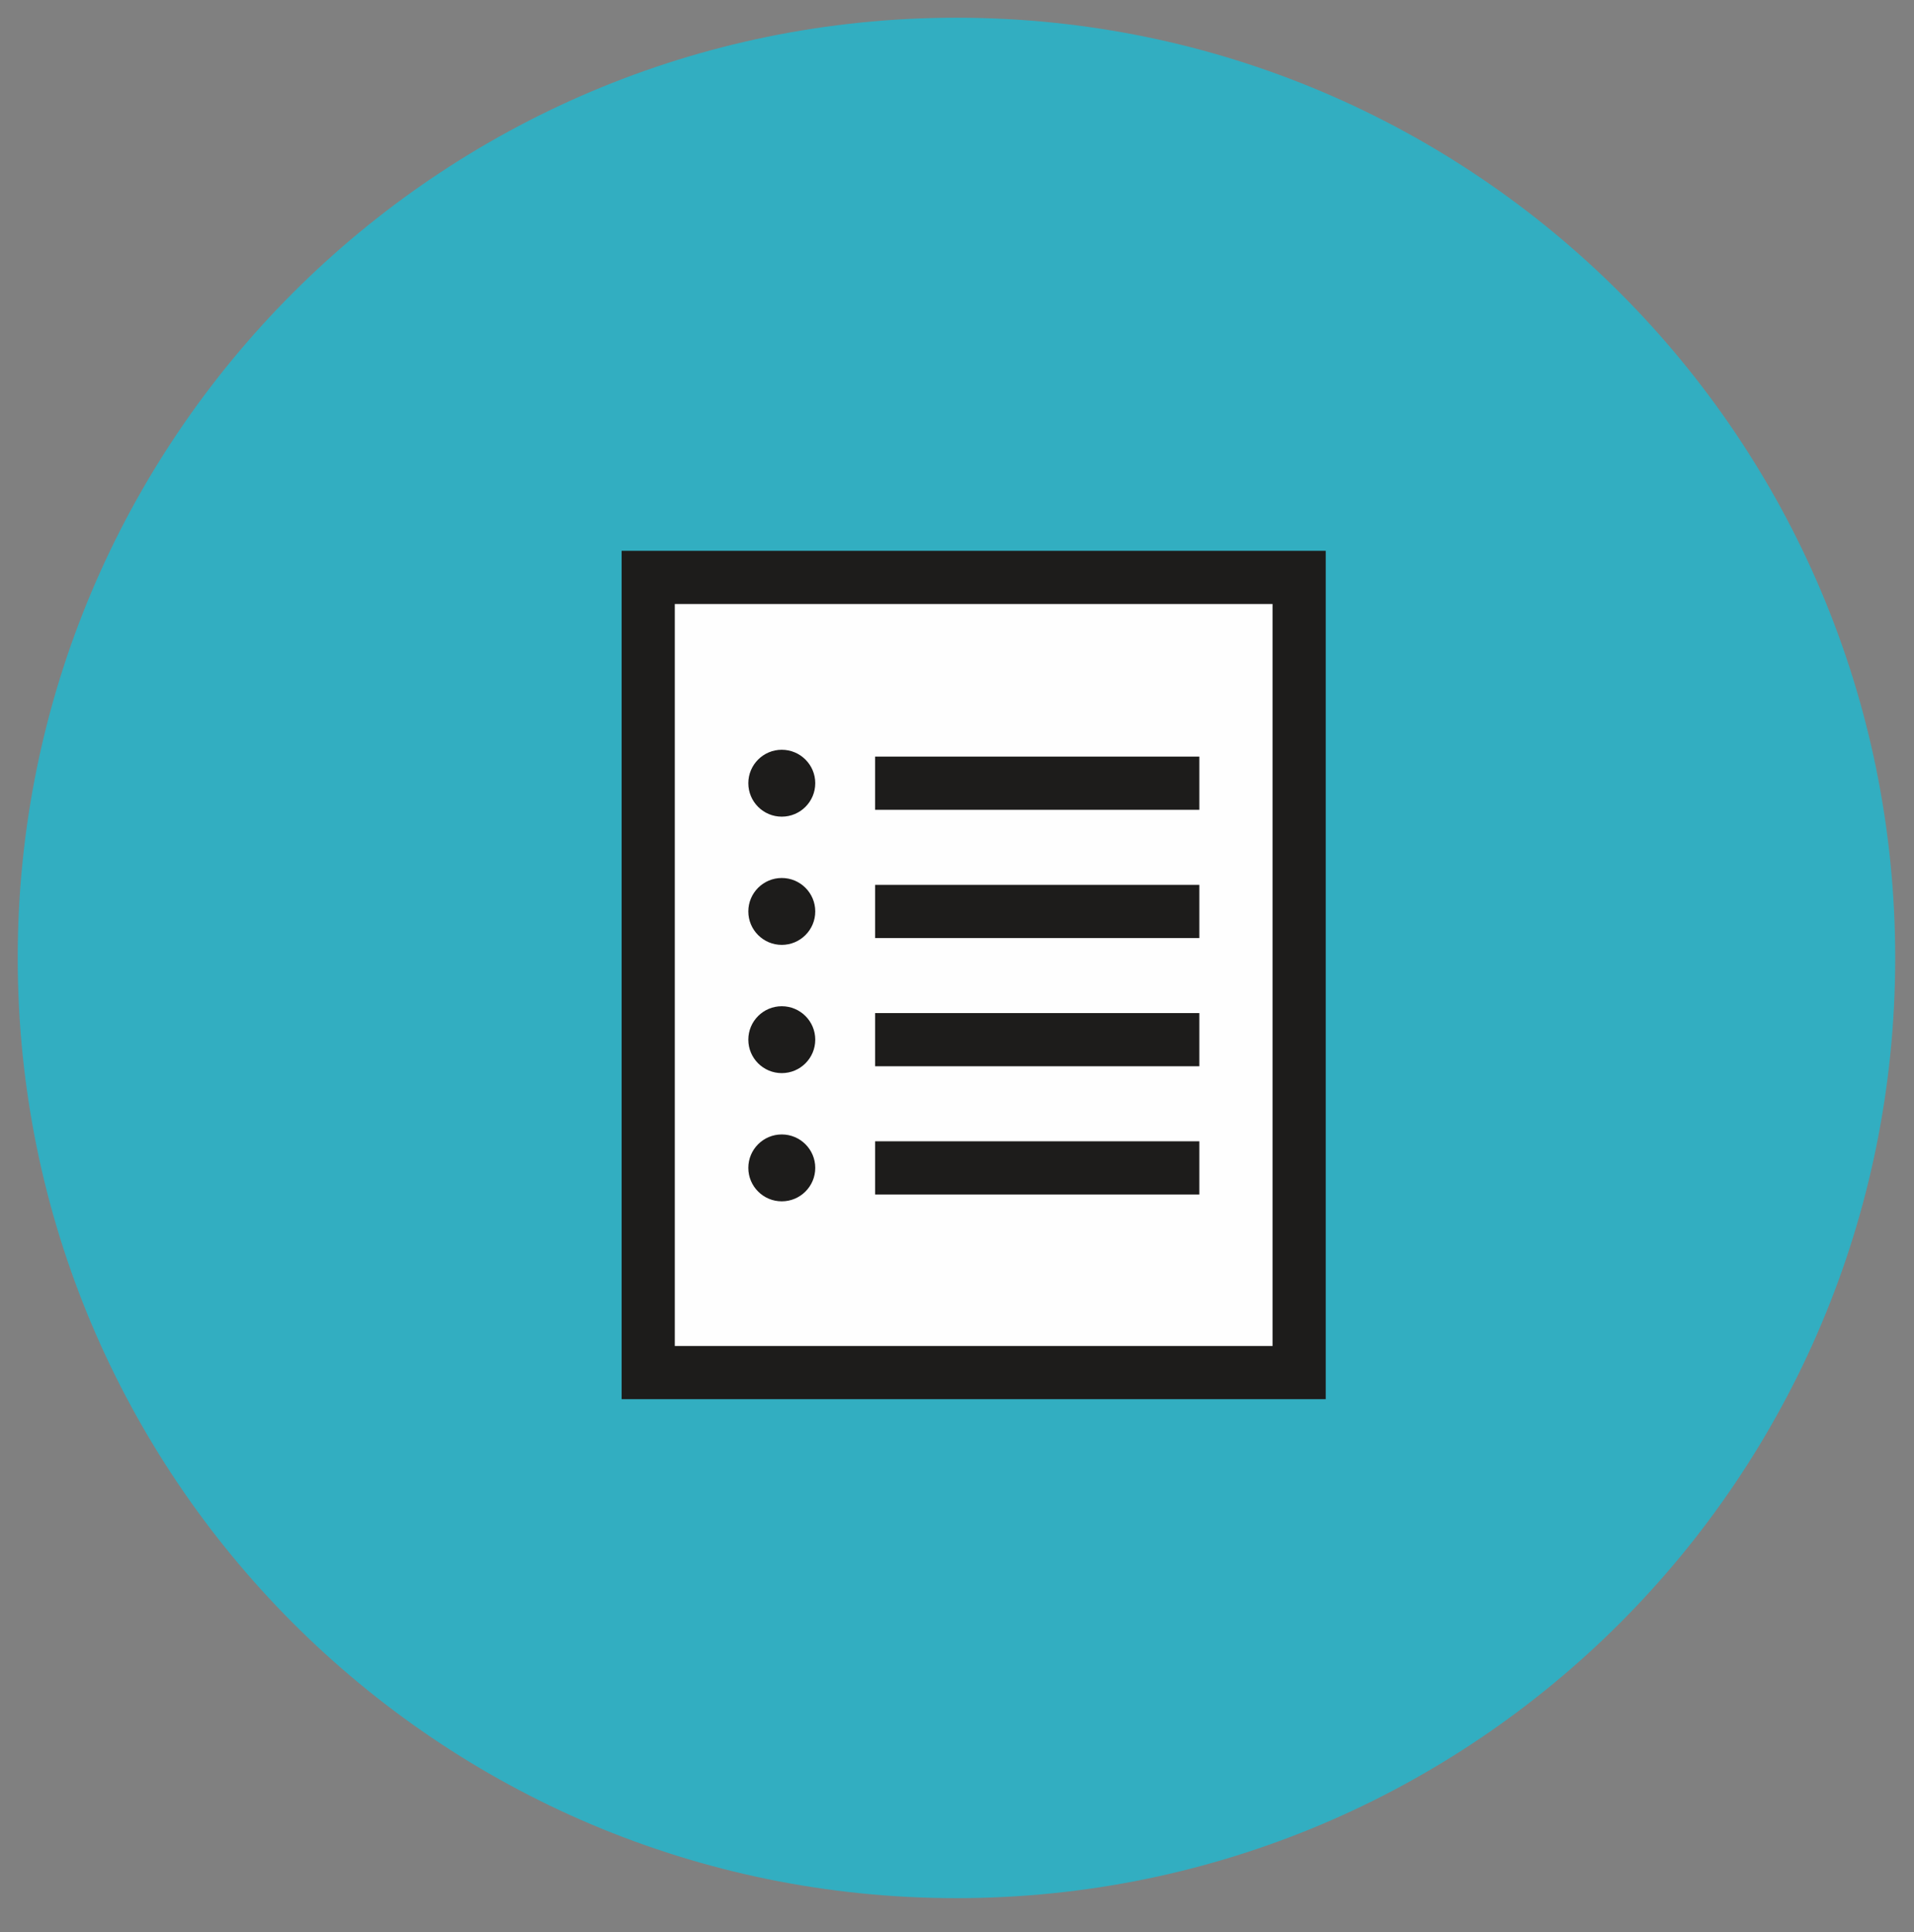<?xml version="1.0" encoding="UTF-8" standalone="no"?>
<svg width="108px" height="109px" viewBox="0 0 108 109" version="1.1" xmlns="http://www.w3.org/2000/svg" xmlns:xlink="http://www.w3.org/1999/xlink">
    <rect x="0" y="0" width="108" height="109" fill="#808080" stroke="none"/>
    <!-- Generator: Sketch 41.2 (35397) - http://www.bohemiancoding.com/sketch -->
    <title>etapa-4</title>
    <desc>Created with Sketch.</desc>
    <defs></defs>
    <g id="Page-1" stroke="none" stroke-width="1" fill="none" fill-rule="evenodd">
        <g id="etapa-4">
            <path d="M106.939,54.042 C106.939,24.747 83.223,1 53.969,1 C24.716,1 1,24.747 1,54.042 C1,83.338 24.716,107.084 53.969,107.084 C83.223,107.084 106.939,83.338 106.939,54.042" id="Fill-1-Copy" fill="#32AEC1"></path>
            <g id="Page-1" transform="translate(36, 32)">
                <polygon id="Fill-1" fill="#FEFEFE" points="0.576 45.434 37.306 45.434 37.306 0.574 0.576 0.574"></polygon>
                <polygon id="Stroke-2" stroke="#1D1C1B" stroke-width="3" points="0.576 45.434 37.306 45.434 37.306 0.574 0.576 0.574"></polygon>
                <path d="M13.38,12.185 L31.675,12.185" id="Stroke-4" stroke="#1D1C1B" stroke-width="3"></path>
                <g id="Group-19" transform="translate(5.758, 10.209)">
                    <path d="M4.244,1.975 C4.244,0.935 3.398,0.089 2.354,0.089 C1.312,0.089 0.467,0.935 0.467,1.975 C0.467,3.017 1.312,3.863 2.354,3.863 C3.398,3.863 4.244,3.017 4.244,1.975" id="Fill-5" fill="#1D1C1B"></path>
                    <path d="M7.623,9.21 L25.917,9.21" id="Stroke-7" stroke="#1D1C1B" stroke-width="3"></path>
                    <path d="M4.244,9.21 C4.244,8.168 3.398,7.323 2.354,7.323 C1.312,7.323 0.467,8.168 0.467,9.21 C0.467,10.251 1.312,11.096 2.354,11.096 C3.398,11.096 4.244,10.251 4.244,9.21" id="Fill-9" fill="#1D1C1B"></path>
                    <path d="M7.623,16.444 L25.917,16.444" id="Stroke-11" stroke="#1D1C1B" stroke-width="3"></path>
                    <path d="M4.244,16.444 C4.244,15.402 3.398,14.558 2.354,14.558 C1.312,14.558 0.467,15.402 0.467,16.444 C0.467,17.486 1.312,18.331 2.354,18.331 C3.398,18.331 4.244,17.486 4.244,16.444" id="Fill-13" fill="#1D1C1B"></path>
                    <path d="M7.623,23.677 L25.917,23.677" id="Stroke-15" stroke="#1D1C1B" stroke-width="3"></path>
                    <path d="M4.244,23.677 C4.244,22.636 3.398,21.791 2.354,21.791 C1.312,21.791 0.467,22.636 0.467,23.677 C0.467,24.719 1.312,25.564 2.354,25.564 C3.398,25.564 4.244,24.719 4.244,23.677" id="Fill-17" fill="#1D1C1B"></path>
                </g>
            </g>
        </g>
    </g>
</svg>